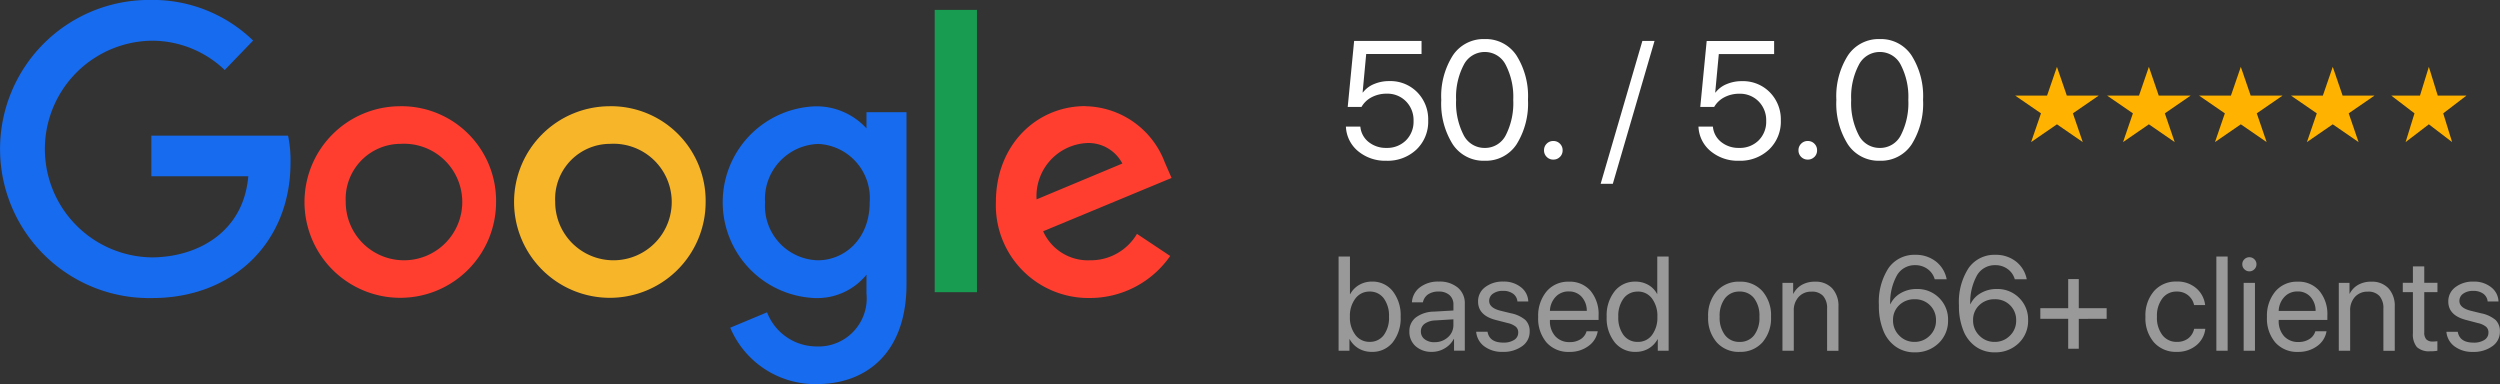 <svg xmlns="http://www.w3.org/2000/svg" width="195.248" height="30" viewBox="0 0 195.248 30">
  <rect x="0" y="0" width="195.248" height="30" fill="#333333" stroke="none"/>
  <g id="Group_53592" data-name="Group 53592" transform="translate(-5081 -7866.961)">
    <g id="Group_45730" data-name="Group 45730" transform="translate(5185.544 7870.011)">
      <path id="Path_84132" data-name="Path 84132" d="M-31.239-4.822a3.3,3.3,0,0,1-2.2-.746,2.615,2.615,0,0,1-.953-1.919h1.128a1.714,1.714,0,0,0,.644,1.2,2.138,2.138,0,0,0,1.4.462A2.072,2.072,0,0,0-29.7-6.416a2.047,2.047,0,0,0,.59-1.517,2.079,2.079,0,0,0-.59-1.527,2.03,2.03,0,0,0-1.508-.6,2.473,2.473,0,0,0-1.166.274,1.951,1.951,0,0,0-.8.759h-1.077l.5-5.15h5.265v1.02h-4.322l-.28,3h.025a2.08,2.08,0,0,1,.857-.65,2.994,2.994,0,0,1,1.2-.236,2.934,2.934,0,0,1,2.183.87,3.016,3.016,0,0,1,.857,2.209A3,3,0,0,1-28.881-5.7,3.269,3.269,0,0,1-31.239-4.822Zm7.694,0a2.877,2.877,0,0,1-2.5-1.278,5.965,5.965,0,0,1-.9-3.477,5.926,5.926,0,0,1,.9-3.464,2.877,2.877,0,0,1,2.489-1.284,2.865,2.865,0,0,1,2.483,1.278,5.94,5.94,0,0,1,.9,3.464,6,6,0,0,1-.892,3.48A2.861,2.861,0,0,1-23.545-4.822ZM-25.2-6.83a1.824,1.824,0,0,0,1.651,1.007,1.811,1.811,0,0,0,1.645-1,5.509,5.509,0,0,0,.58-2.751,5.436,5.436,0,0,0-.586-2.731,1.814,1.814,0,0,0-1.638-1.01,1.827,1.827,0,0,0-1.645,1.014,5.376,5.376,0,0,0-.593,2.722A5.478,5.478,0,0,0-25.2-6.83Zm7.522,1.708a.7.7,0,0,1-.516.21.7.7,0,0,1-.516-.21.7.7,0,0,1-.21-.516.7.7,0,0,1,.21-.516.7.7,0,0,1,.516-.21.7.7,0,0,1,.516.21.7.7,0,0,1,.21.516A.7.7,0,0,1-17.675-5.122Zm4.131,2.1h-.95l3.257-11.155h.95Zm9.842-1.8a3.3,3.3,0,0,1-2.2-.746,2.615,2.615,0,0,1-.953-1.919h1.128a1.714,1.714,0,0,0,.644,1.2,2.138,2.138,0,0,0,1.4.462,2.072,2.072,0,0,0,1.527-.586,2.047,2.047,0,0,0,.59-1.517,2.079,2.079,0,0,0-.59-1.527,2.03,2.03,0,0,0-1.508-.6,2.473,2.473,0,0,0-1.166.274,1.951,1.951,0,0,0-.8.759H-6.717l.5-5.15H-.949v1.02H-5.27l-.28,3h.025a2.08,2.08,0,0,1,.857-.65,2.994,2.994,0,0,1,1.2-.236,2.934,2.934,0,0,1,2.183.87A3.016,3.016,0,0,1-.426-7.965,3,3,0,0,1-1.344-5.7,3.269,3.269,0,0,1-3.7-4.822Zm5.9-.3a.7.7,0,0,1-.516.21.7.7,0,0,1-.516-.21.7.7,0,0,1-.21-.516.7.7,0,0,1,.21-.516.7.7,0,0,1,.516-.21.7.7,0,0,1,.516.21.7.7,0,0,1,.21.516A.7.7,0,0,1,2.2-5.122Zm5.106.3A2.877,2.877,0,0,1,4.811-6.1a5.965,5.965,0,0,1-.9-3.477,5.926,5.926,0,0,1,.9-3.464,2.877,2.877,0,0,1,2.489-1.284,2.865,2.865,0,0,1,2.483,1.278,5.94,5.94,0,0,1,.9,3.464A6,6,0,0,1,9.792-6.1,2.861,2.861,0,0,1,7.306-4.822ZM5.655-6.83A1.824,1.824,0,0,0,7.306-5.823a1.811,1.811,0,0,0,1.645-1,5.509,5.509,0,0,0,.58-2.751,5.436,5.436,0,0,0-.586-2.731,1.814,1.814,0,0,0-1.638-1.01,1.827,1.827,0,0,0-1.645,1.014,5.376,5.376,0,0,0-.593,2.722A5.478,5.478,0,0,0,5.655-6.83Z" transform="translate(34.963 14.326)" fill="#fff"/>
      <path id="Path_84133" data-name="Path 84133" d="M-66.675-3.891a1.983,1.983,0,0,1-1.017-.26A1.881,1.881,0,0,1-68.4-4.88h-.02v.9h-.847v-7.358h.887V-8.4h.02a1.827,1.827,0,0,1,.7-.719,1.953,1.953,0,0,1,1-.26,2,2,0,0,1,1.622.75,3.039,3.039,0,0,1,.617,1.994,3.037,3.037,0,0,1-.617,2A2.017,2.017,0,0,1-66.675-3.891ZM-66.848-8.6a1.346,1.346,0,0,0-1.107.543,2.226,2.226,0,0,0-.428,1.42,2.224,2.224,0,0,0,.428,1.423,1.348,1.348,0,0,0,1.107.541A1.33,1.33,0,0,0-65.737-5.2a2.29,2.29,0,0,0,.408-1.435,2.293,2.293,0,0,0-.408-1.433A1.327,1.327,0,0,0-66.848-8.6Zm5.074,3.952a1.5,1.5,0,0,0,1.053-.39A1.252,1.252,0,0,0-60.3-6v-.433l-1.418.087a1.51,1.51,0,0,0-.829.26.719.719,0,0,0-.293.6.735.735,0,0,0,.291.607A1.207,1.207,0,0,0-61.775-4.646Zm-.2.755a1.836,1.836,0,0,1-1.277-.439,1.477,1.477,0,0,1-.487-1.152,1.334,1.334,0,0,1,.5-1.091,2.42,2.42,0,0,1,1.42-.459l1.52-.087v-.444a.97.97,0,0,0-.306-.76,1.236,1.236,0,0,0-.857-.275,1.4,1.4,0,0,0-.821.222.983.983,0,0,0-.4.62h-.857a1.568,1.568,0,0,1,.614-1.165,2.3,2.3,0,0,1,1.486-.456,2.2,2.2,0,0,1,1.481.469,1.573,1.573,0,0,1,.548,1.26v3.666h-.841V-4.9h-.02a1.835,1.835,0,0,1-.7.729A1.925,1.925,0,0,1-61.973-3.891Zm3.6-3.932a1.363,1.363,0,0,1,.553-1.119,2.234,2.234,0,0,1,1.425-.436,2.112,2.112,0,0,1,1.367.439,1.457,1.457,0,0,1,.576,1.112H-55.3a.842.842,0,0,0-.344-.607,1.29,1.29,0,0,0-.783-.219,1.29,1.29,0,0,0-.78.217.673.673,0,0,0-.3.569q0,.541.882.765l.821.2a2.5,2.5,0,0,1,1.13.528,1.22,1.22,0,0,1,.329.91,1.356,1.356,0,0,1-.592,1.135,2.475,2.475,0,0,1-1.52.441,2.287,2.287,0,0,1-1.43-.431,1.576,1.576,0,0,1-.635-1.14h.887q.148.847,1.234.847a1.5,1.5,0,0,0,.849-.212.659.659,0,0,0,.314-.574.582.582,0,0,0-.186-.454,1.548,1.548,0,0,0-.63-.286l-.933-.24Q-58.373-6.736-58.373-7.823Zm7.078-.785a1.352,1.352,0,0,0-1.022.426,1.678,1.678,0,0,0-.446,1.094h2.881a1.617,1.617,0,0,0-.4-1.1A1.305,1.305,0,0,0-51.3-8.608ZM-49.9-5.5h.872a1.762,1.762,0,0,1-.732,1.158,2.416,2.416,0,0,1-1.476.454,2.272,2.272,0,0,1-1.79-.734,2.885,2.885,0,0,1-.653-1.989,2.961,2.961,0,0,1,.655-2,2.191,2.191,0,0,1,1.747-.76,2.123,2.123,0,0,1,1.693.719,2.844,2.844,0,0,1,.622,1.928v.337h-3.8v.051a1.747,1.747,0,0,0,.418,1.224,1.456,1.456,0,0,0,1.132.459,1.525,1.525,0,0,0,.852-.229A1.076,1.076,0,0,0-49.9-5.5Zm3.84,1.611a2.036,2.036,0,0,1-1.645-.75,3.014,3.014,0,0,1-.625-1.994,3.025,3.025,0,0,1,.622-1.991,2.01,2.01,0,0,1,1.627-.752,1.979,1.979,0,0,1,1,.255,1.754,1.754,0,0,1,.683.7h.02v-2.917h.887v7.358h-.847v-.9h-.015a1.915,1.915,0,0,1-.7.727A1.944,1.944,0,0,1-46.063-3.891Zm.168-4.707a1.339,1.339,0,0,0-1.117.533,2.275,2.275,0,0,0-.413,1.43A2.272,2.272,0,0,0-47.012-5.2a1.341,1.341,0,0,0,1.117.53,1.333,1.333,0,0,0,1.107-.538,2.259,2.259,0,0,0,.418-1.425,2.25,2.25,0,0,0-.421-1.425A1.335,1.335,0,0,0-45.895-8.6Zm7.945,4.707a2.293,2.293,0,0,1-1.785-.742,2.866,2.866,0,0,1-.673-2,2.866,2.866,0,0,1,.673-2,2.293,2.293,0,0,1,1.785-.742,2.288,2.288,0,0,1,1.78.742,2.866,2.866,0,0,1,.673,2,2.868,2.868,0,0,1-.673,2A2.284,2.284,0,0,1-37.95-3.891Zm-1.135-1.3a1.383,1.383,0,0,0,1.135.52,1.379,1.379,0,0,0,1.132-.518A2.243,2.243,0,0,0-36.4-6.634a2.243,2.243,0,0,0-.418-1.446A1.379,1.379,0,0,0-37.95-8.6a1.383,1.383,0,0,0-1.135.52,2.235,2.235,0,0,0-.421,1.443A2.235,2.235,0,0,0-39.085-5.191Zm4.48,1.209v-5.3h.836v.847h.02a1.664,1.664,0,0,1,.658-.691,2.016,2.016,0,0,1,1.025-.247,1.751,1.751,0,0,1,1.351.523,2.022,2.022,0,0,1,.484,1.43v3.442h-.887V-7.267a1.426,1.426,0,0,0-.306-.987,1.167,1.167,0,0,0-.913-.339,1.3,1.3,0,0,0-1,.408A1.529,1.529,0,0,0-33.717-7.1v3.121Zm10.326.127a2.528,2.528,0,0,1-1.458-.431,2.753,2.753,0,0,1-.974-1.226,5.084,5.084,0,0,1-.362-2.024,4.855,4.855,0,0,1,.752-2.9,2.451,2.451,0,0,1,2.1-1.035,2.515,2.515,0,0,1,1.6.52,2.289,2.289,0,0,1,.841,1.387h-.933a1.471,1.471,0,0,0-.561-.8,1.6,1.6,0,0,0-.959-.3,1.6,1.6,0,0,0-1.428.79,4.35,4.35,0,0,0-.53,2.259h.015a1.932,1.932,0,0,1,.811-.867A2.429,2.429,0,0,1-24.115-8.8a2.373,2.373,0,0,1,1.747.694,2.354,2.354,0,0,1,.7,1.739,2.4,2.4,0,0,1-.737,1.8A2.581,2.581,0,0,1-24.278-3.855Zm-1.2-1.308a1.611,1.611,0,0,0,1.191.492A1.633,1.633,0,0,0-23.1-5.156a1.6,1.6,0,0,0,.49-1.183,1.608,1.608,0,0,0-.469-1.191A1.628,1.628,0,0,0-24.273-8a1.676,1.676,0,0,0-1.211.464,1.553,1.553,0,0,0-.482,1.168A1.643,1.643,0,0,0-25.479-5.163Zm7.453,1.308a2.528,2.528,0,0,1-1.458-.431,2.753,2.753,0,0,1-.974-1.226,5.084,5.084,0,0,1-.362-2.024,4.855,4.855,0,0,1,.752-2.9,2.451,2.451,0,0,1,2.1-1.035,2.515,2.515,0,0,1,1.6.52,2.289,2.289,0,0,1,.841,1.387h-.933a1.471,1.471,0,0,0-.561-.8,1.6,1.6,0,0,0-.959-.3,1.6,1.6,0,0,0-1.428.79,4.35,4.35,0,0,0-.53,2.259h.015a1.932,1.932,0,0,1,.811-.867A2.429,2.429,0,0,1-17.863-8.8a2.373,2.373,0,0,1,1.747.694,2.354,2.354,0,0,1,.7,1.739,2.4,2.4,0,0,1-.737,1.8A2.581,2.581,0,0,1-18.026-3.855Zm-1.2-1.308a1.611,1.611,0,0,0,1.191.492,1.633,1.633,0,0,0,1.193-.484,1.6,1.6,0,0,0,.49-1.183,1.608,1.608,0,0,0-.469-1.191A1.628,1.628,0,0,0-18.021-8a1.676,1.676,0,0,0-1.211.464,1.553,1.553,0,0,0-.482,1.168A1.643,1.643,0,0,0-19.227-5.163Zm7.764-1.308v2.336h-.826V-6.471h-2.177V-7.3h2.177V-9.577h.826V-7.3h2.177v.826Zm9.873-1.076h-.867A1.343,1.343,0,0,0-2.909-8.3a1.353,1.353,0,0,0-.905-.3,1.356,1.356,0,0,0-1.117.533,2.236,2.236,0,0,0-.423,1.43A2.22,2.22,0,0,0-4.929-5.2,1.376,1.376,0,0,0-3.8-4.671a1.412,1.412,0,0,0,.885-.268,1.3,1.3,0,0,0,.467-.752h.872a1.935,1.935,0,0,1-.716,1.3,2.311,2.311,0,0,1-1.512.5,2.285,2.285,0,0,1-1.78-.737,2.876,2.876,0,0,1-.668-2.007,2.884,2.884,0,0,1,.668-2,2.258,2.258,0,0,1,1.77-.747,2.216,2.216,0,0,1,1.543.535A2.025,2.025,0,0,1-1.591-7.547Zm.872,3.565v-7.358H.168v7.358Zm2.132,0v-5.3H2.3v5.3Zm.444-6.2a.529.529,0,0,1-.388-.163.529.529,0,0,1-.163-.388.527.527,0,0,1,.163-.39.534.534,0,0,1,.388-.161.54.54,0,0,1,.393.161.527.527,0,0,1,.163.39.529.529,0,0,1-.163.388A.535.535,0,0,1,1.856-10.179ZM5.625-8.608A1.352,1.352,0,0,0,4.6-8.182a1.678,1.678,0,0,0-.446,1.094H7.037a1.617,1.617,0,0,0-.4-1.1A1.305,1.305,0,0,0,5.625-8.608ZM7.017-5.5h.872a1.762,1.762,0,0,1-.732,1.158,2.416,2.416,0,0,1-1.476.454,2.272,2.272,0,0,1-1.79-.734,2.885,2.885,0,0,1-.653-1.989,2.961,2.961,0,0,1,.655-2,2.191,2.191,0,0,1,1.747-.76,2.123,2.123,0,0,1,1.693.719,2.844,2.844,0,0,1,.622,1.928v.337h-3.8v.051A1.747,1.747,0,0,0,4.569-5.12,1.456,1.456,0,0,0,5.7-4.661a1.525,1.525,0,0,0,.852-.229A1.076,1.076,0,0,0,7.017-5.5Zm1.831,1.52v-5.3h.836v.847H9.7a1.664,1.664,0,0,1,.658-.691,2.016,2.016,0,0,1,1.025-.247,1.751,1.751,0,0,1,1.351.523,2.022,2.022,0,0,1,.484,1.43v3.442h-.887V-7.267a1.426,1.426,0,0,0-.306-.987,1.167,1.167,0,0,0-.913-.339,1.3,1.3,0,0,0-1,.408A1.529,1.529,0,0,0,9.735-7.1v3.121Zm5.788-6.583h.887v1.28h1.03v.729h-1.03v3.151a.765.765,0,0,0,.158.533.651.651,0,0,0,.5.171,2.271,2.271,0,0,0,.367-.025v.745a2.722,2.722,0,0,1-.561.041,1.392,1.392,0,0,1-1.04-.326,1.556,1.556,0,0,1-.311-1.091v-3.2h-.79v-.729h.79ZM17.4-7.823a1.363,1.363,0,0,1,.553-1.119,2.234,2.234,0,0,1,1.425-.436,2.112,2.112,0,0,1,1.367.439,1.457,1.457,0,0,1,.576,1.112h-.847a.842.842,0,0,0-.344-.607,1.29,1.29,0,0,0-.783-.219,1.29,1.29,0,0,0-.78.217.673.673,0,0,0-.3.569q0,.541.882.765l.821.2a2.5,2.5,0,0,1,1.13.528,1.22,1.22,0,0,1,.329.91,1.356,1.356,0,0,1-.592,1.135,2.475,2.475,0,0,1-1.52.441,2.287,2.287,0,0,1-1.43-.431,1.577,1.577,0,0,1-.635-1.14h.887q.148.847,1.234.847a1.5,1.5,0,0,0,.849-.212.659.659,0,0,0,.314-.574.581.581,0,0,0-.186-.454,1.548,1.548,0,0,0-.63-.286L18.8-6.38Q17.4-6.736,17.4-7.823Z" transform="translate(69.266 28.321)" fill="#fff" opacity="0.5"/>
      <g id="Group_45719" data-name="Group 45719" transform="translate(52.838 2.171)">
        <path id="Polygon_9" data-name="Polygon 9" d="M3.264,0l.77,2.244H6.527L4.51,3.631l.77,2.244L3.264,4.488,1.247,5.875l.77-2.244L0,2.244H2.493Z" fill="#ffb300"/>
        <path id="Polygon_10" data-name="Polygon 10" d="M3.264,0l.77,2.244H6.527L4.51,3.631l.77,2.244L3.264,4.488,1.247,5.875l.77-2.244L0,2.244H2.493Z" transform="translate(7.18)" fill="#ffb300"/>
        <path id="Polygon_11" data-name="Polygon 11" d="M3.264,0l.77,2.244H6.527L4.51,3.631l.77,2.244L3.264,4.488,1.247,5.875l.77-2.244L0,2.244H2.493Z" transform="translate(14.36)" fill="#ffb300"/>
        <path id="Polygon_12" data-name="Polygon 12" d="M3.264,0l.77,2.244H6.527L4.51,3.631l.77,2.244L3.264,4.488,1.247,5.875l.77-2.244L0,2.244H2.493Z" transform="translate(21.54)" fill="#ffb300"/>
        <path id="Polygon_13" data-name="Polygon 13" d="M2.937,0l.693,2.244H5.875L4.059,3.631l.693,2.244L2.937,4.488,1.122,5.875l.693-2.244L0,2.244H2.244Z" transform="translate(29.373)" fill="#ffb300"/>
      </g>
    </g>
    <g id="Layer_x0020_1" transform="translate(5081 7866.96)">
      <path id="Path_84151" data-name="Path 84151" d="M22.5,86041.594H11.819v3.172h7.572c-.374,4.445-4.071,6.336-7.559,6.336a8.462,8.462,0,0,1,.01-16.922,8.22,8.22,0,0,1,5.709,2.289l2.218-2.3a11.273,11.273,0,0,0-8.04-3.172,11.642,11.642,0,1,0,.169,23.281c6.231,0,10.792-4.273,10.792-10.586a9.541,9.541,0,0,0-.193-2.1Z" transform="translate(0 -86031)" fill="#176bef" fill-rule="evenodd"/>
      <path id="Path_84152" data-name="Path 84152" d="M66375.563,109256.938a4.551,4.551,0,1,1-4.281,4.523A4.3,4.3,0,0,1,66375.563,109256.938Zm-.047-2.937a7.481,7.481,0,1,0,7.508,7.5A7.39,7.39,0,0,0,66375.516,109254Z" transform="translate(-66344.281 -109245.703)" fill="#ff3e30" fill-rule="evenodd"/>
      <path id="Path_84153" data-name="Path 84153" d="M112137.563,109256.938a4.551,4.551,0,1,1-4.281,4.523A4.3,4.3,0,0,1,112137.563,109256.938Zm-.047-2.937a7.481,7.481,0,1,0,7.516,7.5A7.39,7.39,0,0,0,112137.516,109254Z" transform="translate(-112089.922 -109245.703)" fill="#f7b529" fill-rule="evenodd"/>
      <path id="Path_84154" data-name="Path 84154" d="M157969.469,109278.938a4.232,4.232,0,0,1,4,4.555c0,2.922-2.016,4.531-4.047,4.531a4.244,4.244,0,0,1-4.125-4.508A4.3,4.3,0,0,1,157969.469,109278.938Zm-.281-2.937a7.492,7.492,0,0,0-.078,14.969,4.962,4.962,0,0,0,4.109-1.82v1.477a3.761,3.761,0,0,1-3.937,4.125,4.147,4.147,0,0,1-3.828-2.664l-2.875,1.2a7.2,7.2,0,0,0,6.734,4.406c3.984,0,7.031-2.523,7.031-7.8v-13.437h-3.125v1.266A5.3,5.3,0,0,0,157969.188,109276Z" transform="translate(-157905.547 -109267.695)" fill="#176bef" fill-rule="evenodd"/>
      <path id="Path_84155" data-name="Path 84155" d="M217620.109,109227.883a2.987,2.987,0,0,1,2.766,1.6l-6.7,2.8A4.15,4.15,0,0,1,217620.109,109227.883Zm-.141-2.883c-3.781,0-6.969,3.023-6.969,7.477a7.235,7.235,0,0,0,7.344,7.508,7.63,7.63,0,0,0,6.266-3.281l-2.594-1.727a4.187,4.187,0,0,1-3.672,2.063,3.829,3.829,0,0,1-3.656-2.266l10.031-4.164-.531-1.219a6.757,6.757,0,0,0-6.219-4.383Z" transform="translate(-217535.219 -109216.711)" fill="#ff3e30" fill-rule="evenodd"/>
      <path id="Path_84156" data-name="Path 84156" d="M204233,88217.047h3.3V88195h-3.3Z" transform="translate(-204160 -88194.227)" fill="#179c52" fill-rule="evenodd"/>
    </g>
  </g>
</svg>
